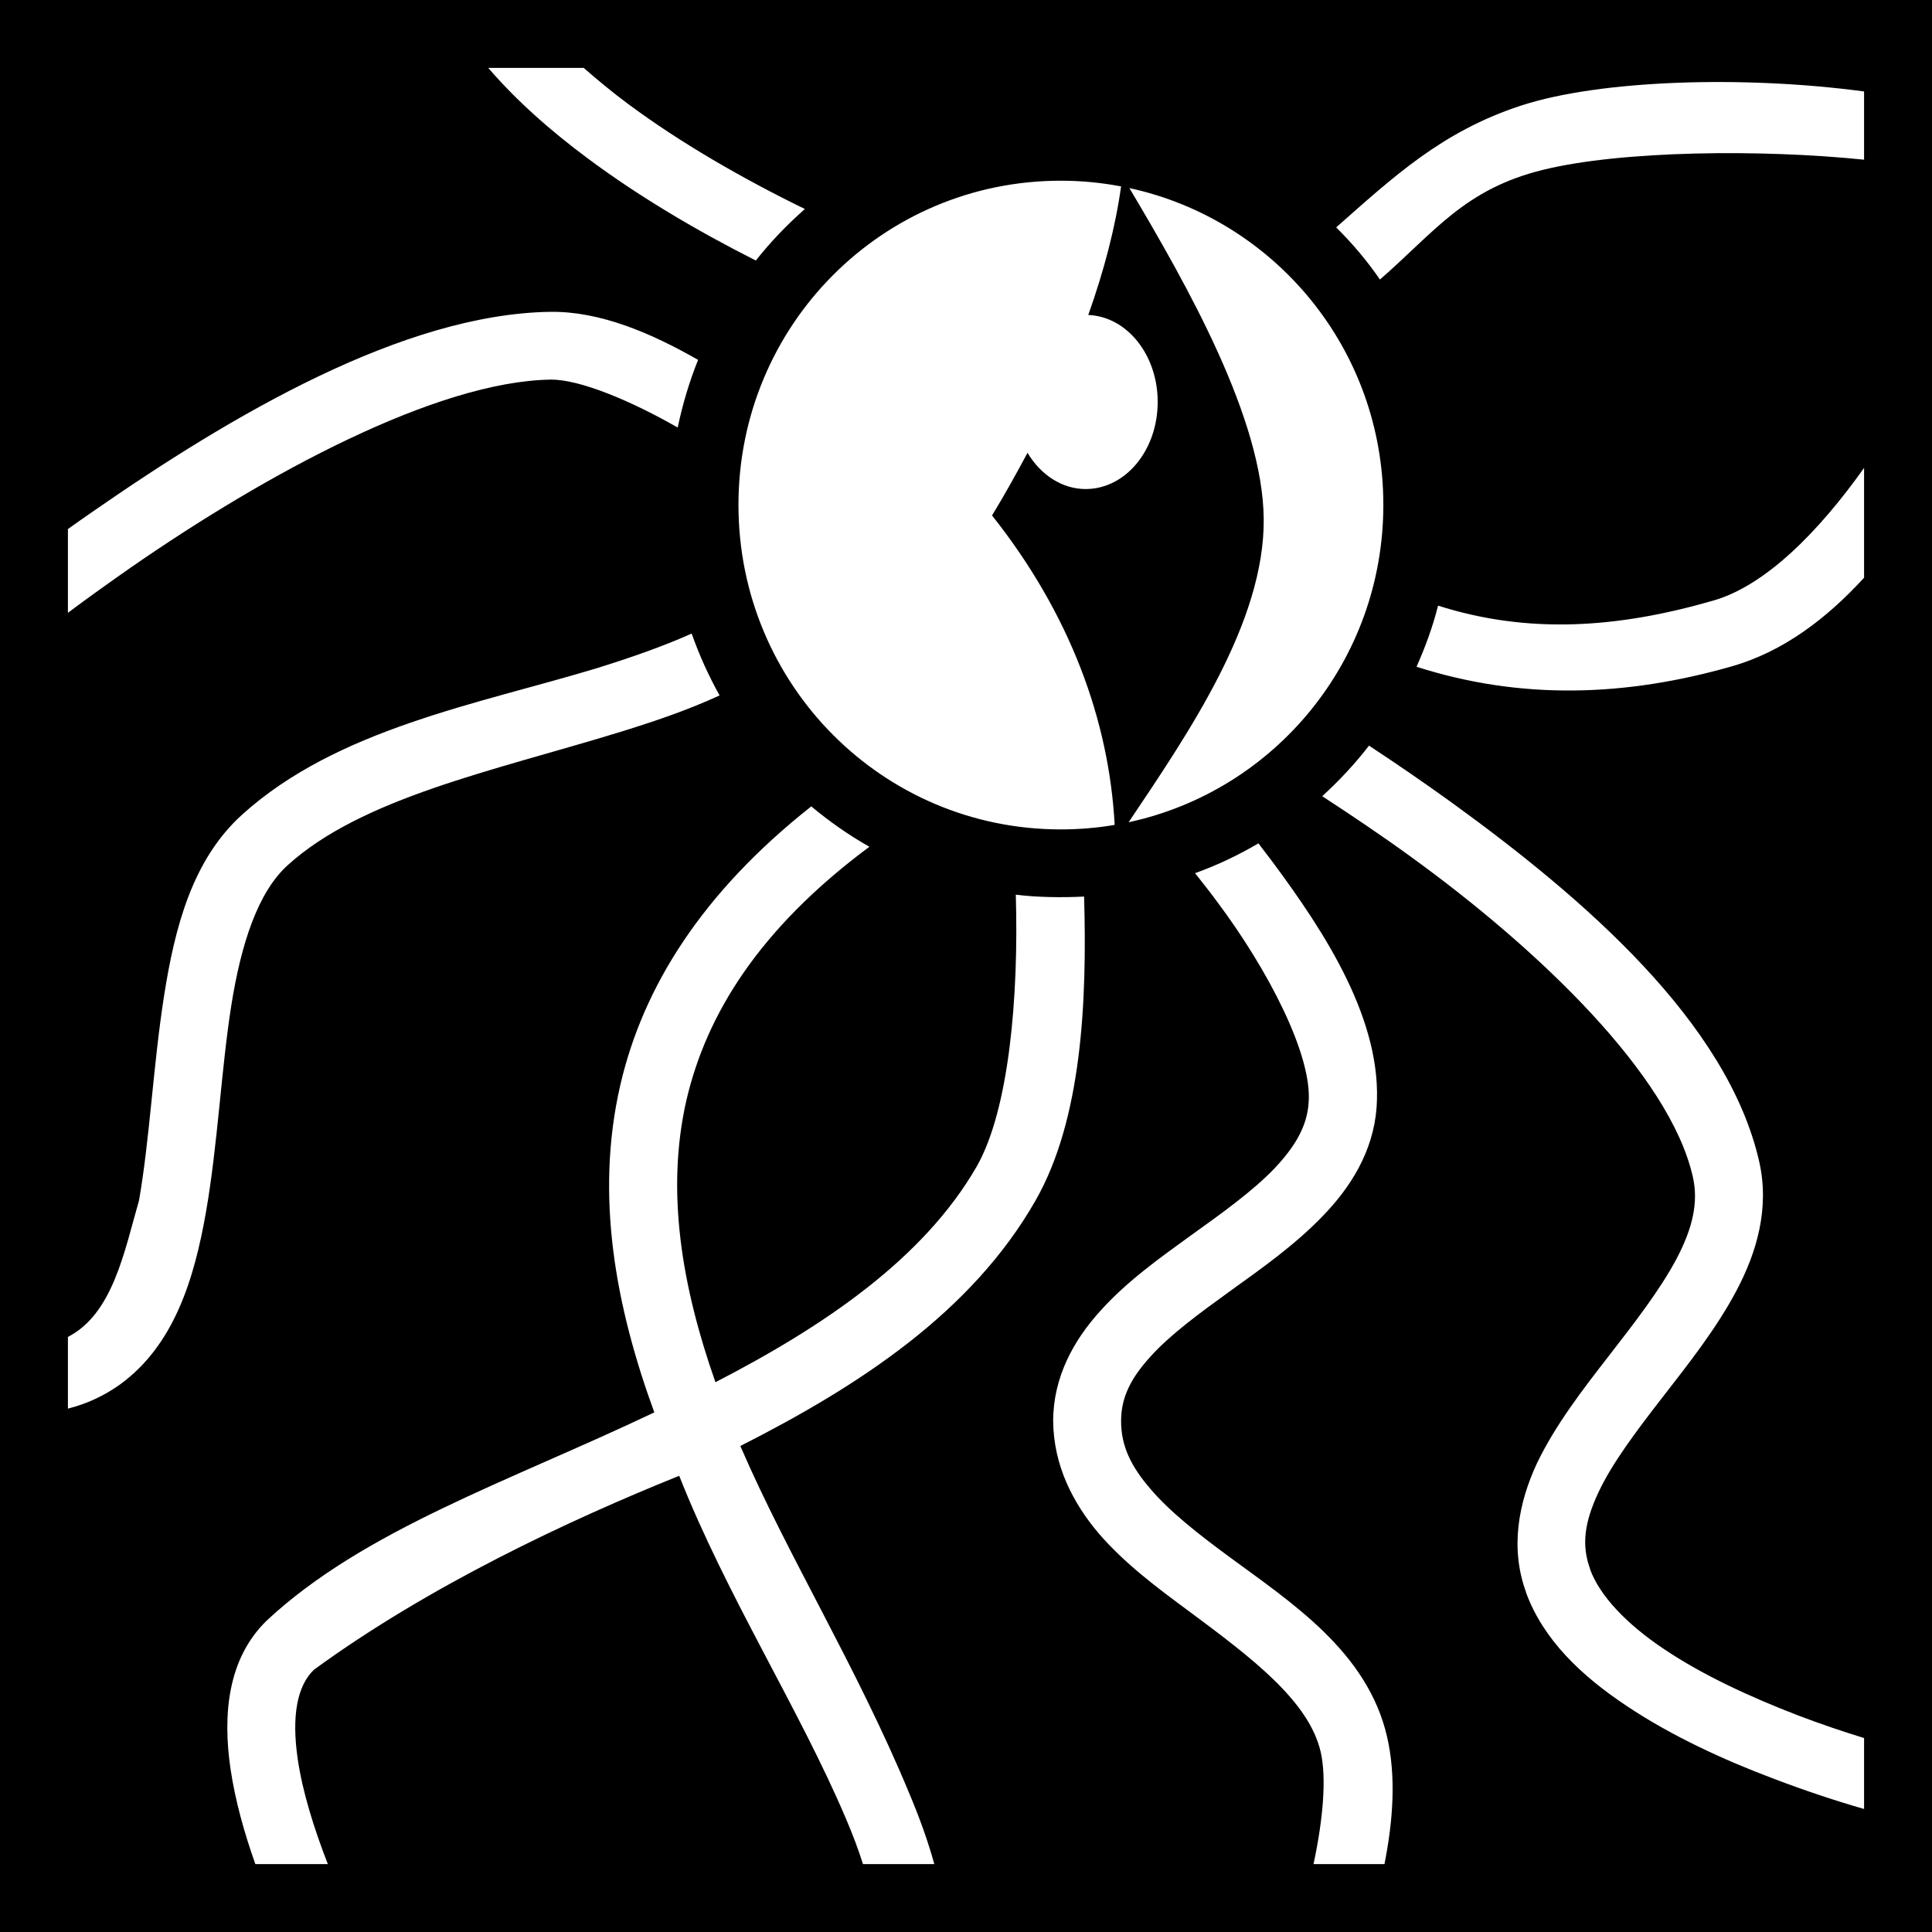 <svg xmlns="http://www.w3.org/2000/svg" viewBox="0 0 512 512" fill="currentColor"><path d="M0 0h512v512H0z"/><path fill="#fff" d="M129.4 18c7.4 8.62 16.4 16.58 26.4 24.01 13.5 10.05 28.8 19.1 44.5 27.03 3.9-4.94 8.3-9.51 13-13.65-16.7-8.16-33-17.56-46.8-27.81-4.2-3.12-8.1-6.33-11.8-9.58zm273.7 9.98c-21 6.85-33.9 18.97-49 32.28 4.3 4.25 8.2 8.88 11.6 13.82 14.6-12.72 22.4-23.95 43.2-29.07 20.8-5.12 57.9-5.49 85.1-2.69V24.24c-31.8-4.27-69.9-3.11-90.9 3.74zm-122 19.91c-47.3 0-85.4 38.34-85.4 85.91 0 47.6 38.1 86 85.4 86 4.9 0 9.7-.4 14.3-1.2-1.5-27.7-11.8-55.9-32.5-82 3.3-5.4 6.4-11 9.4-16.6 3.6 6 9.3 9.6 15.4 9.6 10.6 0 19.1-10.3 19.1-23.1 0-12.42-8.1-22.6-18.4-23.03 4.2-11.79 7.2-23.32 8.7-34.07-5.2-.99-10.5-1.51-16-1.51zm18.2 1.95c15.4 25.92 35.4 61.16 35.6 87.76.2 27.3-19.9 56.6-35.8 80.3 38.6-8.3 67.5-42.7 67.5-84.1 0-41.28-28.8-75.6-67.3-83.96zm-153.6 32.8c-38.9.65-84.13 27.26-121.15 52.96-2.22 1.5-4.4 3.1-6.55 4.6v22.2c5.33-4 10.94-8 16.81-12.1 35.95-24.9 80.89-49.2 111.09-49.7 7.7-.1 21.3 5.6 33.7 12.7 1.3-6.2 3.1-12.2 5.4-17.93-12.4-7.09-26-12.95-39.3-12.73zM494 124c-12 16.9-26.2 31.3-40.1 35.2-25.3 7.3-48.9 8.9-72.8 1.3-1.4 5.6-3.4 11-5.7 16.2 27.8 8.9 55.5 7.9 83.5-.1 13.7-3.9 25.2-12.7 35.1-23.5zm-310.7 43.9c-7.6 3.4-16.2 6.4-25.2 9.2-31.4 9.5-68.73 16-93.95 38.8-13.13 11.9-17.8 29.7-20.67 48-2.88 18.4-3.79 37.9-6.63 54.2-3.93 13.7-6.99 30.1-18.85 36.2v19c5.15-1.3 9.75-3.5 13.81-6.4 14.29-10.4 19.64-27.8 22.78-45.7 3.13-18 4.02-37.6 6.67-54.5 2.65-16.9 7.22-30.4 14.97-37.4 19.59-17.8 54.37-25 87.07-35 9.5-2.9 18.7-6 27.4-10-2.9-5.2-5.4-10.7-7.4-16.4zm179.5 29.7c-3.7 4.8-7.9 9.3-12.4 13.4 7.5 4.9 15.6 10.3 23.7 16.2 33.8 24.5 68.4 57.7 74.5 84.6 1.6 6.9-.1 13.8-4.3 21.8-4.3 8.1-11 16.8-18 25.8-6.9 8.9-14.1 18.2-19 28.4-4.8 10.3-7.2 22.3-2.9 34.1v.1c4.6 12.6 14.8 22.2 26.7 30.1 11.8 7.9 25.7 14.3 39 19.3 8.4 3.2 16.6 5.9 23.9 8v-18.8c-5.5-1.7-11.5-3.7-17.5-6-12.5-4.8-25.3-10.7-35.4-17.5-10.1-6.7-17.2-14.3-19.7-21.2v-.1c-2.4-6.5-1.4-12.6 2.2-20.3 3.6-7.7 10-16.2 16.9-25.1 6.9-8.9 14.3-18.2 19.7-28.4 5.4-10.2 8.8-21.9 6-34.2-8.4-36.9-46.4-69.7-81.6-95.2-7.5-5.4-14.8-10.4-21.8-15zM215 213.7c-29 22.9-44.6 47.9-50.6 73.8-6.8 29.4-1.2 58.9 9 86.8-38.7 18.4-76.93 31.1-102.75 55.2-10.36 10.1-11.68 25-9.54 39.4 1.22 8.2 3.58 16.7 6.56 25.1h19.21c-3.78-9.7-6.72-19.3-7.96-27.7-1.73-11.7-.1-19.6 4.27-23.8 30.41-22.2 67.51-39.6 96.81-51.4 12.6 31.9 31.9 61.9 44.2 90.9 1.8 4.2 3.3 8.2 4.5 12h18.9c-1.7-6.2-4-12.5-6.7-18.9-13.9-33.5-32.3-63.1-44.7-91.9 31.4-15.9 61.3-35.4 78.2-65 12.3-21.5 13.7-52.6 12.9-80.6-6.1.3-12.5.2-18.1-.5.8 27.1-1.8 57.1-10.4 72.1-13.9 24.1-39.9 42-69.2 57.1-8.9-25.3-13.2-50.6-7.7-74.7 5.3-22.8 19.3-45.5 48.5-67.2-5.5-3.1-10.6-6.7-15.4-10.7zm118.5 9.8c-5.3 3.1-10.9 5.8-16.8 7.9 1.9 2.4 3.9 4.9 5.8 7.5 13.5 18 25.3 40.7 24.3 53.3-.4 6.3-3.6 11.7-9.2 17.6-5.6 5.8-13.6 11.6-22 17.6-8.3 6-17 12.2-24 20-7 7.7-12.5 17.5-12.5 29.2.1 11.8 5.3 21.8 12.1 29.8 6.9 8 15.5 14.4 23.9 20.6 16.7 12.4 31.8 23.8 34.9 37.3 1.6 7 .6 18-1.9 29.7h18.8c2.3-11.6 3.1-23.2.7-33.7-5.2-22.6-25.4-35.6-41.8-47.7-8.3-6.1-15.8-12-20.9-18-5.1-5.9-7.8-11.3-7.8-18 0-6.3 2.6-11.4 7.8-17.1 5.2-5.8 13-11.5 21.3-17.5 8.2-5.9 17-12.1 24.3-19.7 7.4-7.6 13.4-17.1 14.3-28.7 1.7-22.9-13.5-46.3-27.8-65.5-1.2-1.6-2.4-3.1-3.5-4.6z"/></svg>